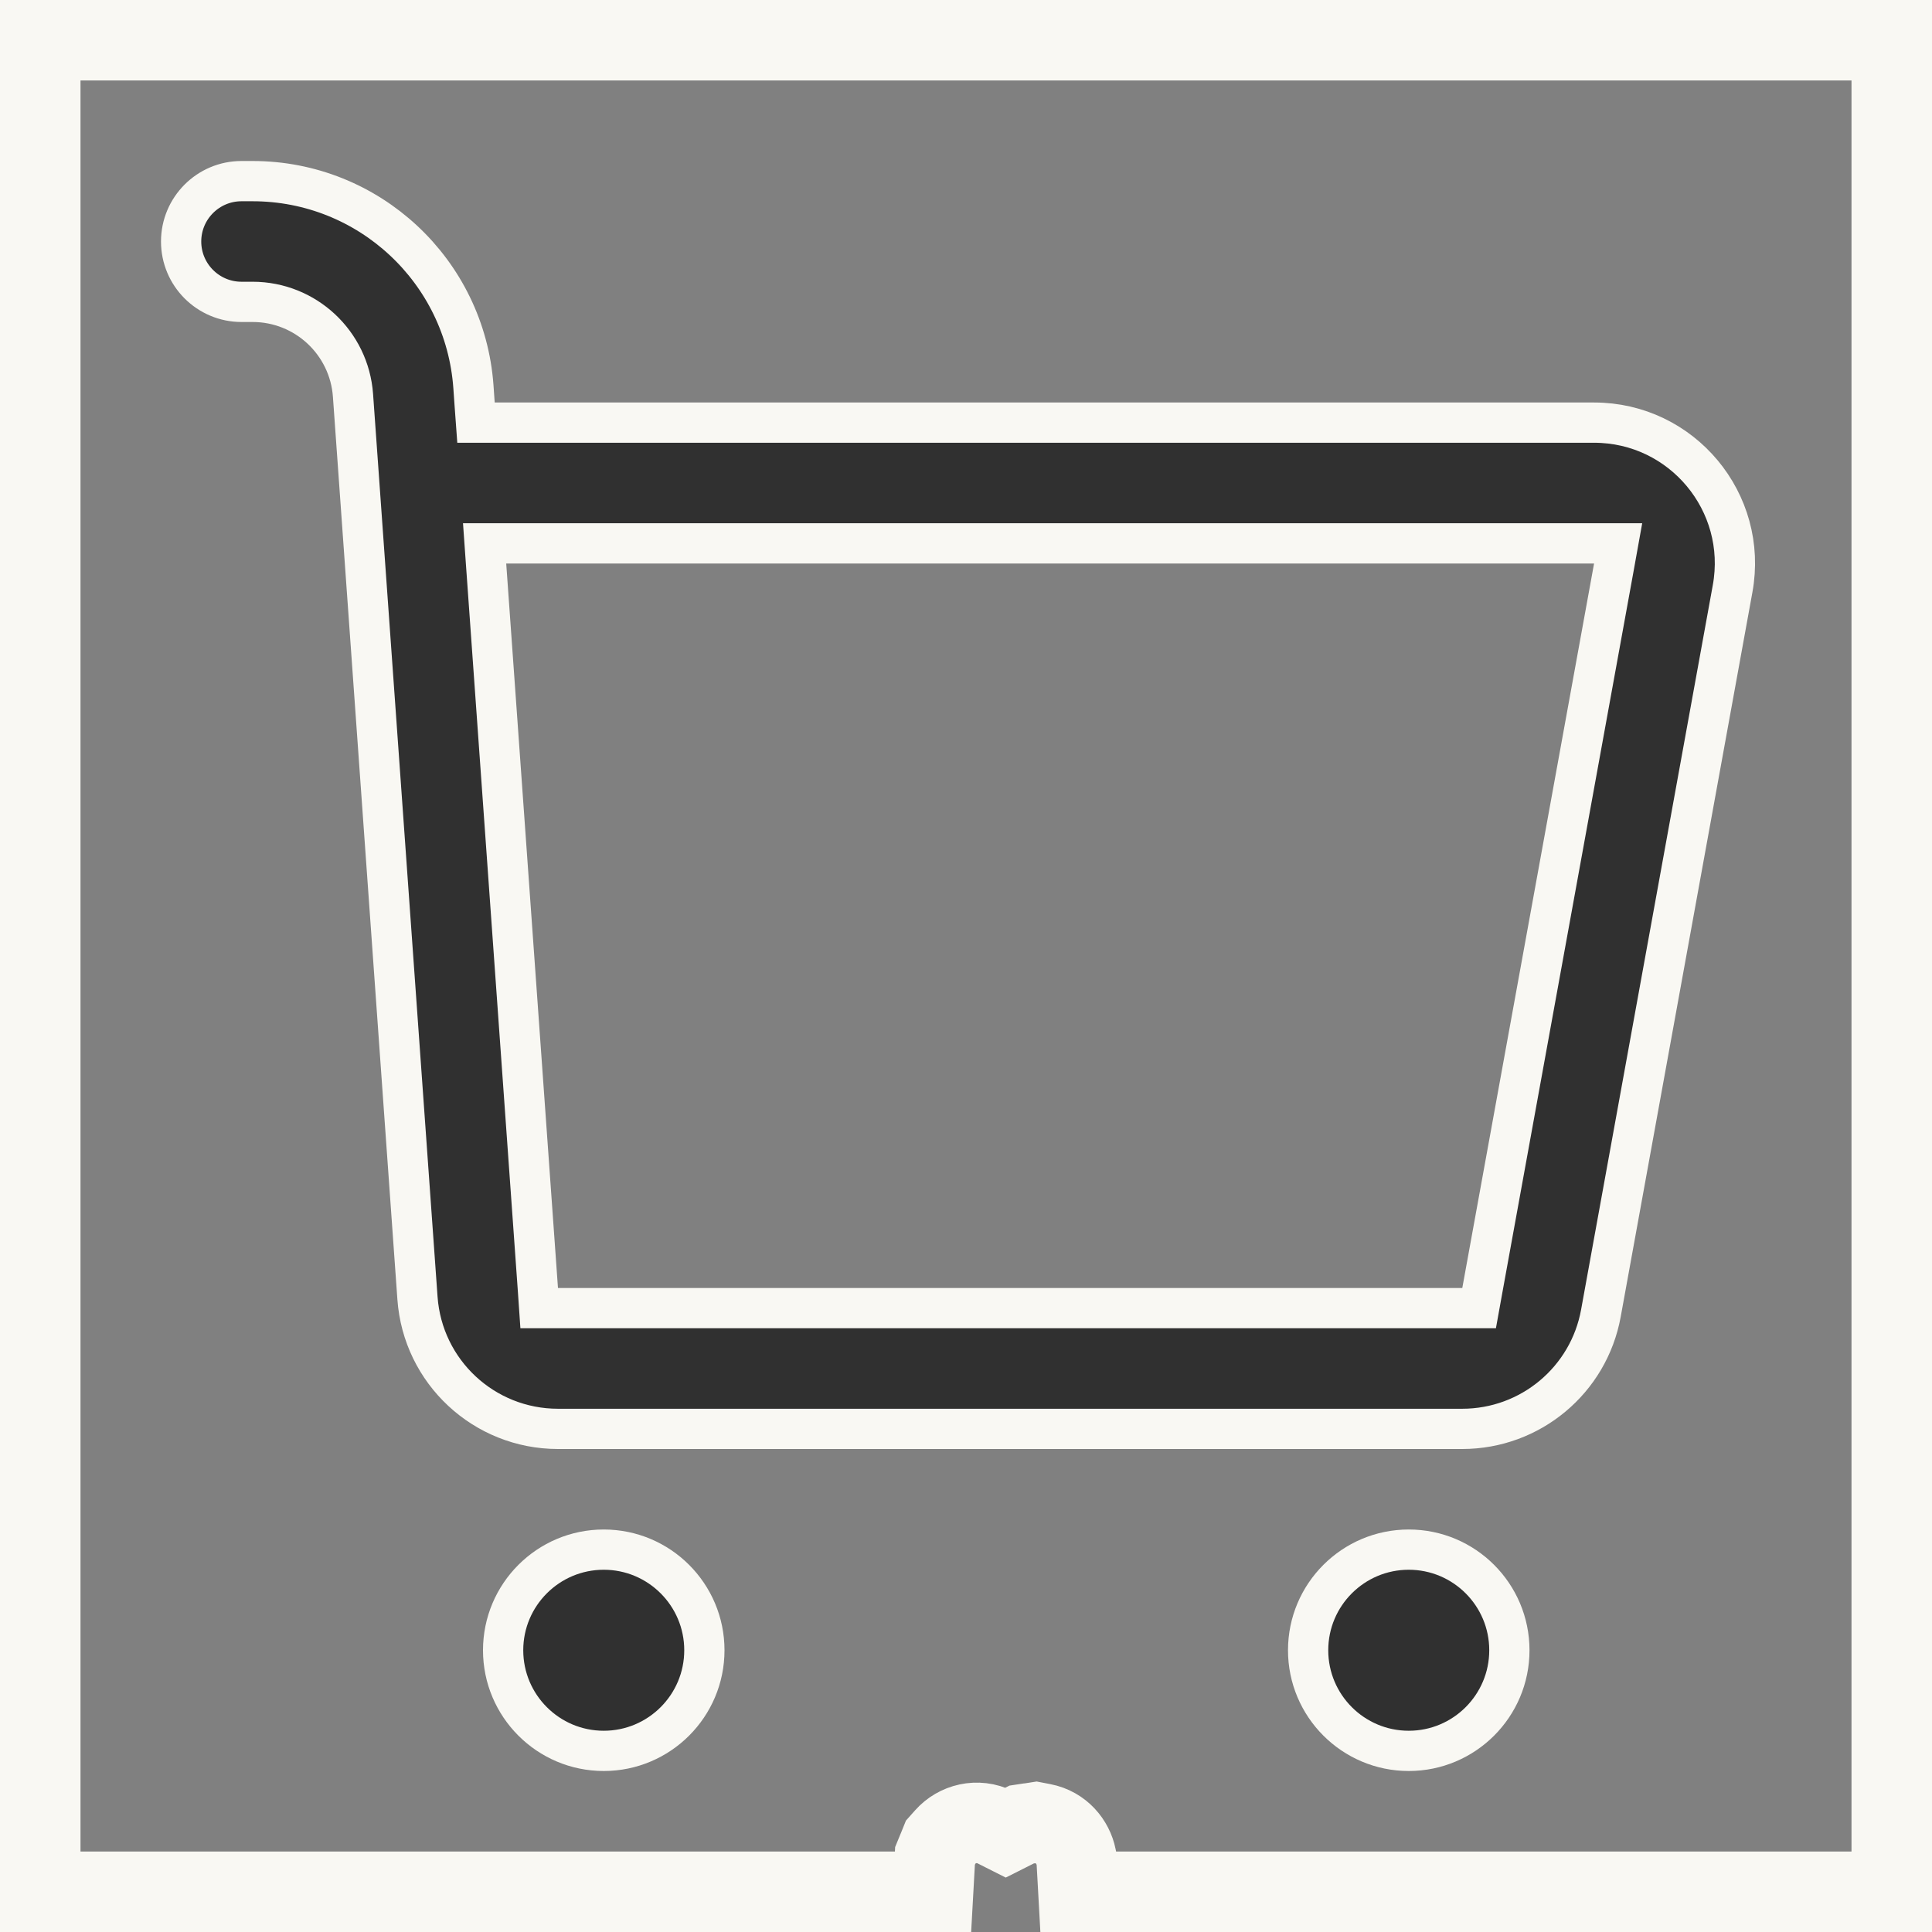 <svg width="24" height="24" viewBox="0 0 24 24" fill="none" xmlns="http://www.w3.org/2000/svg">
<rect x="0" y="0" width="24" height="24" fill="#808080" stroke="none"/>
<g clip-path="url(#clip0_321_83)">
<path d="M12.621 22.7L12.494 22.764L12.367 22.7C12.367 22.7 12.367 22.7 12.367 22.7C12.14 22.587 11.888 22.656 11.742 22.82L11.685 22.884L11.653 22.963L11.647 22.977L11.615 23.055L11.611 23.139L11.591 23.5H0.5V0.5H23.5V23.5H13.397L13.377 23.139L13.375 23.103L13.368 23.068C13.331 22.885 13.187 22.699 12.952 22.654L12.869 22.638L12.786 22.651L12.772 22.652L12.693 22.664L12.621 22.7Z" stroke="#F9F8F3"/>
<path d="M5.896 5.018L5.913 5.25H6.145H19.802C20.894 5.25 21.719 6.239 21.523 7.313L19.887 16.313C19.736 17.145 19.011 17.75 18.165 17.75H6.931C6.013 17.75 5.251 17.041 5.186 16.125L4.385 4.911C4.338 4.257 3.794 3.75 3.138 3.75H3C2.586 3.75 2.25 3.414 2.25 3C2.25 2.586 2.586 2.25 3 2.25H3.138C4.581 2.25 5.778 3.365 5.881 4.804C5.881 4.804 5.881 4.804 5.881 4.804L5.896 5.018ZM20.048 7.045L20.101 6.75H19.802H6.288H6.02L6.039 7.018L6.682 16.018L6.698 16.25H6.931H18.165H18.374L18.411 16.045L20.048 7.045ZM7.5 19.25C8.19 19.25 8.75 19.81 8.75 20.5C8.75 21.19 8.19 21.75 7.5 21.75C6.81 21.75 6.25 21.19 6.25 20.5C6.25 19.81 6.81 19.25 7.5 19.25ZM17.5 19.25C18.19 19.25 18.75 19.81 18.75 20.5C18.75 21.19 18.19 21.75 17.5 21.75C16.81 21.75 16.25 21.19 16.25 20.5C16.25 19.81 16.81 19.25 17.5 19.25Z" fill="#303030" stroke="#F9F8F3" stroke-width="0.5"/>
</g>
<defs>
<clipPath id="clip0_321_83">
<rect width="24" height="24" fill="white"/>
</clipPath>
</defs>
</svg>
